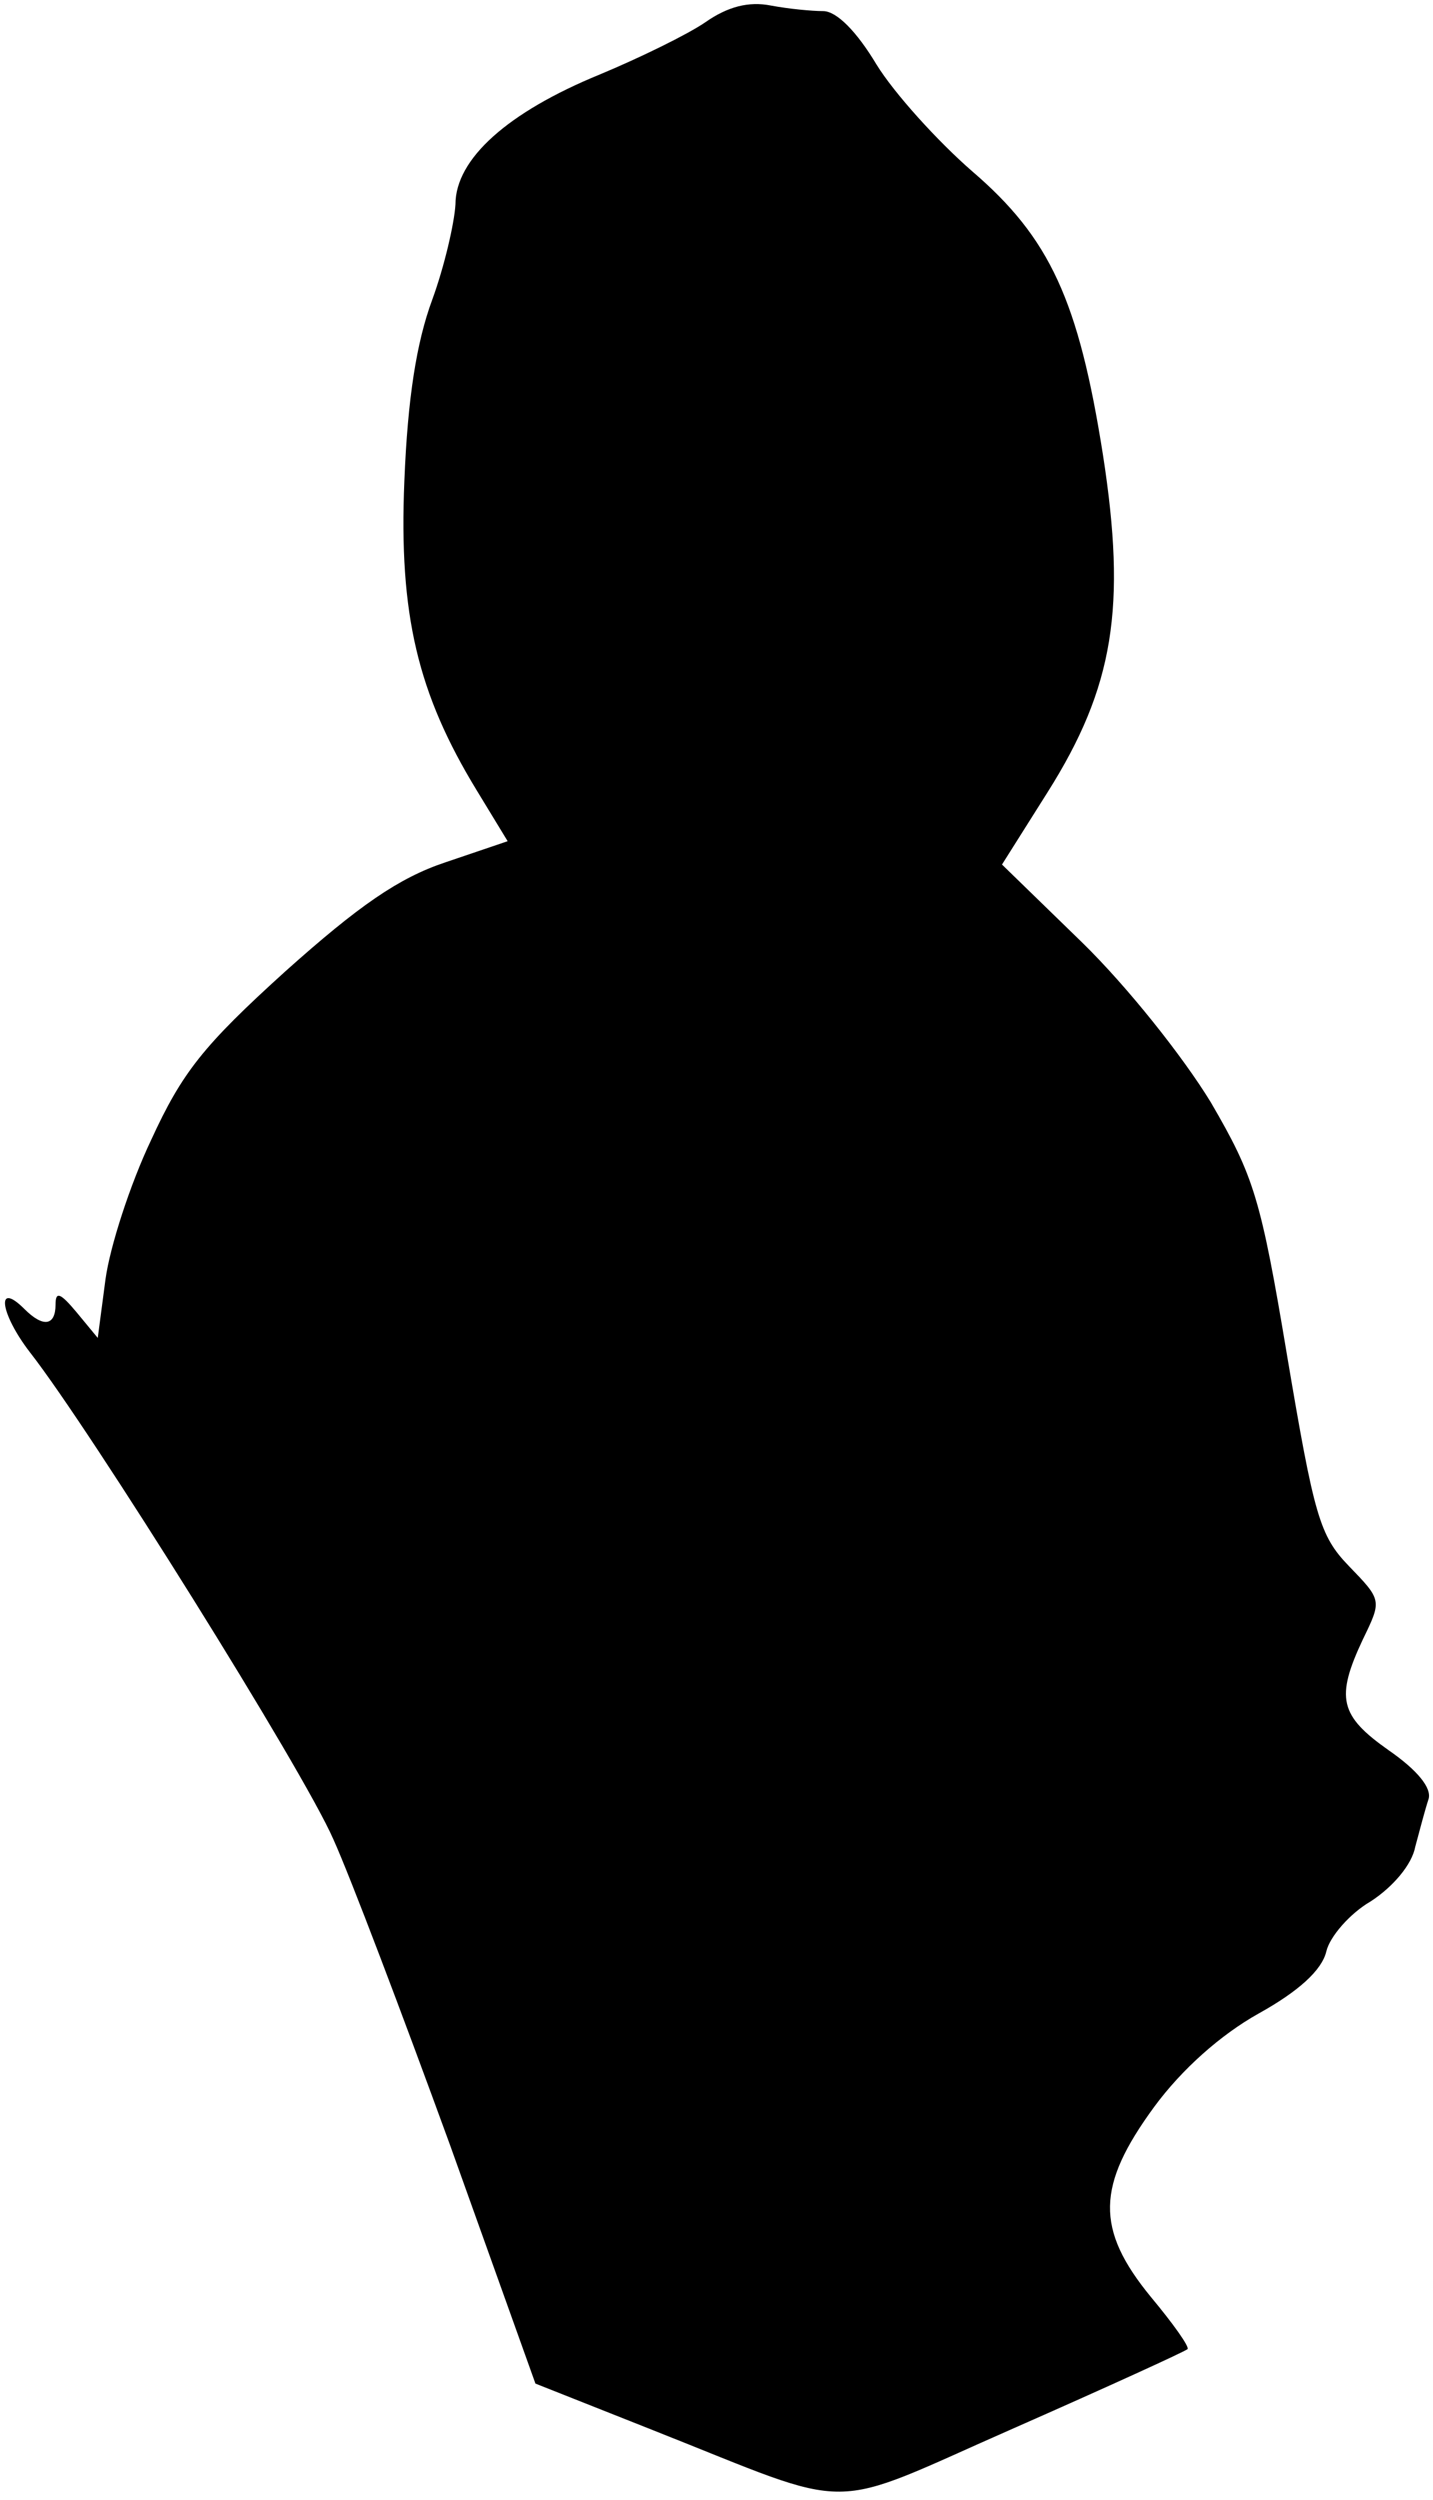 <?xml version="1.0" standalone="no"?>
<!DOCTYPE svg PUBLIC "-//W3C//DTD SVG 20010904//EN"
 "http://www.w3.org/TR/2001/REC-SVG-20010904/DTD/svg10.dtd">
<svg version="1.0" xmlns="http://www.w3.org/2000/svg"
 width="129pt" height="225pt" viewBox="0 0 129 225"
 preserveAspectRatio="xMidYMid meet">
<g transform="translate(0,225) scale(0.1,-0.1)"
fill="#000000" stroke="none">
<path fill="#000000" stroke="none" d="M635 2230 c-16 -11 -59 -32 -95 -47
-83 -34 -130 -76 -130 -117 -1 -17 -10 -56 -21 -86 -14 -38 -22 -88 -25 -163
-5 -120 12 -191 65 -278 l28 -46 -56 -19 c-42 -14 -78 -39 -144 -98 -74 -67
-93 -91 -121 -152 -19 -40 -37 -96 -41 -125 l-7 -53 -19 23 c-15 18 -19 19
-19 7 0 -19 -11 -21 -28 -4 -26 26 -22 -4 5 -39 54 -69 246 -376 273 -438 15
-33 62 -157 105 -275 l77 -215 106 -42 c187 -74 152 -74 325 2 84 37 154 69
156 71 2 2 -13 23 -33 47 -50 61 -49 100 3 171 25 34 60 65 94 84 36 20 57 39
61 56 3 13 21 34 40 45 20 13 37 33 40 49 4 15 9 34 12 43 3 10 -10 26 -36 44
-44 31 -48 47 -23 100 17 35 17 35 -13 66 -26 27 -31 45 -55 187 -24 144 -30
163 -69 230 -25 41 -75 104 -116 144 l-72 70 41 65 c60 95 71 167 50 303 -22
140 -48 196 -118 256 -31 27 -70 70 -86 96 -18 30 -36 48 -48 48 -10 0 -31 2
-47 5 -20 4 -39 -1 -59 -15z"/>
</g>
</svg>
